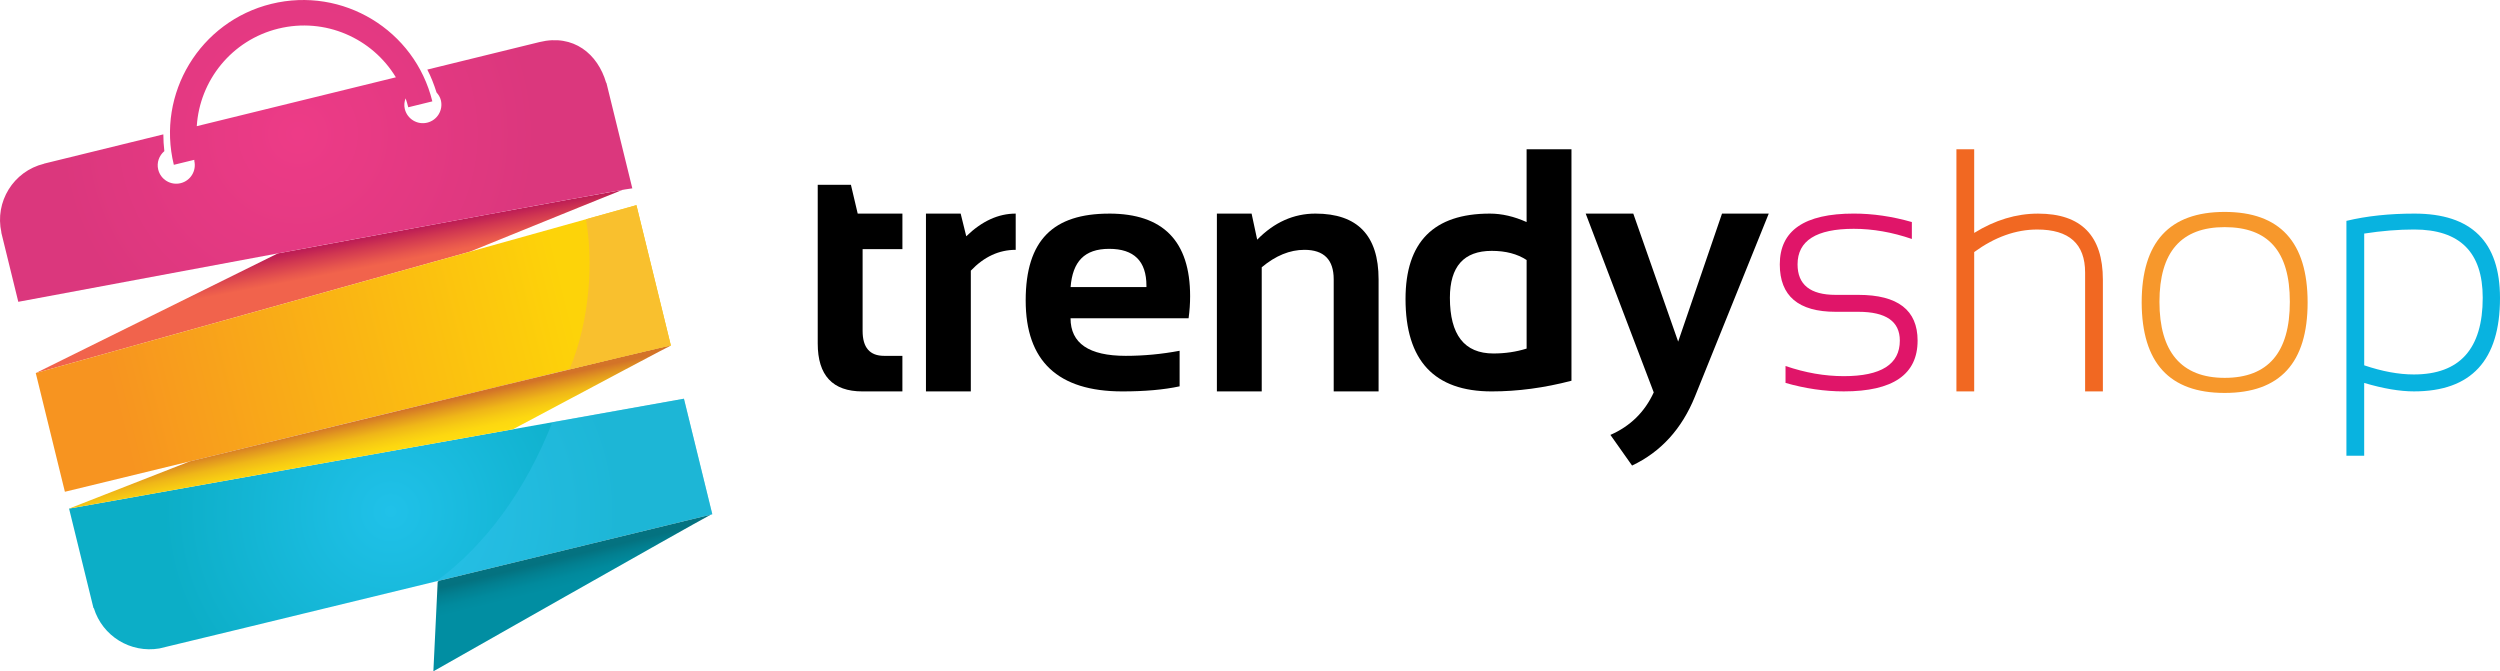<?xml version="1.0" encoding="UTF-8"?>
<svg id="Layer_2" data-name="Layer 2" xmlns="http://www.w3.org/2000/svg" xmlns:xlink="http://www.w3.org/1999/xlink" viewBox="0 0 1161.88 312">
  <defs>
    <style>
      .cls-1 {
        fill: url(#linear-gradient-2);
      }

      .cls-2 {
        fill: #f16822;
      }

      .cls-3 {
        fill: #f9c02e;
      }

      .cls-4 {
        fill: url(#radial-gradient);
      }

      .cls-5 {
        fill: #f7982c;
      }

      .cls-6 {
        fill: #e01569;
      }

      .cls-7 {
        fill: url(#radial-gradient-2);
      }

      .cls-8 {
        fill: #08b3e0;
      }

      .cls-9 {
        fill: url(#linear-gradient-3);
      }

      .cls-10 {
        fill: url(#linear-gradient);
      }

      .cls-11 {
        fill: url(#linear-gradient-4);
      }

      .cls-12 {
        fill: #37c4ee;
        opacity: .4;
      }
    </style>
    <linearGradient id="linear-gradient" x1="290.11" y1="106.06" x2="295.55" y2="5.06" gradientTransform="translate(-146.08 139.5) rotate(-13.79)" gradientUnits="userSpaceOnUse">
      <stop offset=".46" stop-color="#f1634c"/>
      <stop offset=".49" stop-color="#e7564d"/>
      <stop offset=".55" stop-color="#d03651"/>
      <stop offset=".59" stop-color="#be1e55"/>
    </linearGradient>
    <radialGradient id="radial-gradient" cx="294.81" cy="173.44" fx="294.81" fy="173.44" r="105.7" gradientTransform="translate(-146.08 139.5) rotate(-13.79)" gradientUnits="userSpaceOnUse">
      <stop offset="0" stop-color="#20c1e9"/>
      <stop offset="1" stop-color="#0caec7"/>
    </radialGradient>
    <linearGradient id="linear-gradient-2" x1="367.68" y1="238.22" x2="367.68" y2="198.88" gradientTransform="translate(-146.08 139.5) rotate(-13.79)" gradientUnits="userSpaceOnUse">
      <stop offset=".3" stop-color="#018ea2"/>
      <stop offset=".41" stop-color="#018a9d"/>
      <stop offset=".53" stop-color="#027f90"/>
      <stop offset=".63" stop-color="#047280"/>
    </linearGradient>
    <linearGradient id="linear-gradient-3" x1="398.29" y1="96.01" x2="182.64" y2="96.01" gradientTransform="translate(-146.08 139.5) rotate(-13.79)" gradientUnits="userSpaceOnUse">
      <stop offset="0" stop-color="#fdd309"/>
      <stop offset="1" stop-color="#f79420"/>
    </linearGradient>
    <linearGradient id="linear-gradient-4" x1="294.19" y1="158.61" x2="294.94" y2="126.75" gradientTransform="translate(-146.08 139.5) rotate(-13.79)" gradientUnits="userSpaceOnUse">
      <stop offset=".33" stop-color="#ffdd0f"/>
      <stop offset=".45" stop-color="#fdd810"/>
      <stop offset=".56" stop-color="#f7cb13"/>
      <stop offset=".69" stop-color="#efb618"/>
      <stop offset=".81" stop-color="#e2981f"/>
      <stop offset=".94" stop-color="#d37328"/>
    </linearGradient>
    <radialGradient id="radial-gradient-2" cx="294.79" cy="-7.24" fx="294.79" fy="-7.24" r="111.31" gradientTransform="translate(-146.08 139.5) rotate(-13.79)" gradientUnits="userSpaceOnUse">
      <stop offset="0" stop-color="#ed3b87"/>
      <stop offset="1" stop-color="#db377d"/>
    </radialGradient>
  </defs>
  <g id="Layer_1-2" data-name="Layer 1">
    <g>
      <g>
        <path class="cls-10" d="m129.16,117.75l-112.54,55.63,201.65-56.37c40.38-16.46,70.94-28.73,70.94-28.74-18.99,3.28-92.85,16.97-160.05,29.48Z"/>
        <path class="cls-4" d="m32.1,236.37s6.3,25.65,11.35,46.26c.04-.02.1-.04.14-.05,4.01,13.08,17.06,21.07,30.5,18.79.07.12,256.95-62.38,256.95-62.38l-13.18-53.69L32.1,236.37Z"/>
        <path class="cls-1" d="m204.26,269.83l-.84.49-2.01,41.67s119.62-67.9,129-72.84c-6.79,1.65-66.21,16.11-126.14,30.67Z"/>
        <path class="cls-9" d="m16.62,173.37l13.54,55.18s281.47-68.61,281.63-67.96c.16.66-16.01-65.25-16.01-65.25L16.62,173.37Z"/>
        <path class="cls-11" d="m32.08,236.38l206.33-36.88c41.51-22.11,73.32-39.02,73.38-38.91-.11-.46-141.09,33.76-223.51,53.8l-56.2,21.98Z"/>
        <path class="cls-12" d="m202.63,270.23c66.02-16.08,128.4-31.23,128.4-31.23l-13.18-53.68-61.15,10.92c-12.41,31.76-31.37,57.46-54.08,73.99Z"/>
        <path class="cls-3" d="m264.66,171.68c28.09-6.75,47.1-11.25,47.13-11.08.16.66-16.01-65.25-16.01-65.25l-23.46,6.55c3.37,19.17,2.09,46.61-7.67,69.78Z"/>
        <path class="cls-7" d="m281.72,38.5c-3.87-13.41-15.17-22.83-30.99-18.95l-52.14,12.79c1.74,3.35,3.12,6.93,4.29,10.63.91,1.01,1.66,2.18,2.01,3.6,1.14,4.63-1.69,9.3-6.32,10.43-4.63,1.14-9.29-1.7-10.43-6.32-.42-1.74-.24-3.44.37-4.98.46,1.36.88,2.74,1.23,4.16l11.19-2.75C192.79,13.94,159.3-6.34,126.12,1.8c-33.18,8.14-53.47,41.63-45.33,74.8l9.48-2.32c.03.13.05.27.09.4l-.08.02c1.13,4.63-1.7,9.3-6.32,10.43-4.63,1.14-9.3-1.69-10.43-6.32-.81-3.29.45-6.53,2.85-8.57-.31-2.61-.46-5.2-.47-7.79l-55.43,13.6s.01.04.02.06c-.02,0-.05,0-.07,0-14.22,3.49-22.95,17.7-19.78,31.93-.02,0-.04,0-.06,0l7.91,32.23s285.21-53.38,285.37-52.73c.1.41-6.73-27.41-12.05-49.09-.03.02-.07.04-.1.05ZM129.38,13.3c21.72-5.33,43.61,4.45,54.6,22.63l-92.53,22.71c1.33-21.2,16.19-40,37.92-45.34Z"/>
      </g>
      <g>
        <path d="m380.04,85.89h15.43l3.15,13.38h20.78v16.53h-18.5v38.01c0,7.71,3.33,11.57,9.99,11.57h8.5v16.53h-18.57c-13.85,0-20.78-7.42-20.78-22.27v-73.74Z"/>
        <path d="m430.34,181.91v-82.64h16.13l2.6,10.54c7.24-7.03,14.9-10.54,22.98-10.54v16.84c-7.77,0-14.72,3.23-20.86,9.68v56.12h-20.85Z"/>
        <path d="m515.49,99.27c25.08,0,37.62,12.8,37.62,38.41,0,3.41-.24,6.82-.71,10.23h-54.86c0,11.65,8.55,17.47,25.66,17.47,8.34,0,16.69-.79,25.03-2.36v16.53c-7.29,1.57-16.16,2.36-26.6,2.36-29.96,0-44.94-14.09-44.94-42.26s12.93-40.37,38.8-40.37Zm-17.94,34.16h35.26v-.63c0-11.44-5.77-17.15-17.31-17.15s-17,5.93-17.94,17.79Z"/>
        <path d="m565.55,181.91v-82.64h16.13l2.6,12.12c7.92-8.08,16.95-12.12,27.07-12.12,19.57,0,29.35,10.18,29.35,30.54v52.1h-20.86v-52.1c0-9.13-4.54-13.7-13.62-13.7-6.77,0-13.38,2.71-19.83,8.11v57.69h-20.85Z"/>
        <path d="m730.35,176.95c-12.64,3.31-25,4.96-37.07,4.96-26.7,0-40.06-14.32-40.06-42.97,0-26.44,13.06-39.67,39.19-39.67,5.55,0,11.25,1.31,17.08,3.93v-33.84h20.85v107.58Zm-20.85-56.11c-4.31-2.83-9.71-4.25-16.22-4.25-12.96,0-19.44,7.27-19.44,21.8,0,17.26,6.74,25.89,20.23,25.89,5.46,0,10.59-.76,15.43-2.28v-41.16Z"/>
        <path d="m736.96,99.27h22.11l20.86,59.5,20.38-59.5h21.72l-34.32,85.07c-6.09,15.01-15.82,25.68-29.2,32.03l-10.07-14.25c9.23-4.04,15.95-10.62,20.14-19.75l-31.63-83.11Z"/>
        <path class="cls-6" d="m829.83,177.97v-7.87c9.18,3.15,18.21,4.72,27.07,4.72,17.37,0,26.05-5.51,26.05-16.53,0-8.92-6.43-13.38-19.28-13.38h-10.54c-17.32,0-25.97-7.35-25.97-22.04,0-15.74,11.46-23.61,34.39-23.61,8.82,0,17.81,1.31,26.99,3.93v7.87c-9.18-3.15-18.18-4.72-26.99-4.72-17.42,0-26.13,5.51-26.13,16.53,0,9.44,5.9,14.17,17.71,14.17h10.54c18.36,0,27.54,7.09,27.54,21.25,0,15.74-11.44,23.61-34.31,23.61-8.87,0-17.89-1.31-27.07-3.93Z"/>
        <path class="cls-2" d="m909.25,181.91v-112.54h8.26v38.88c9.65-5.98,19.55-8.97,29.67-8.97,20.09,0,30.14,10.26,30.14,30.77v51.86h-8.26v-55.25c0-13.33-7.42-19.99-22.27-19.99-9.92,0-19.68,3.49-29.28,10.47v64.77h-8.26Z"/>
        <path class="cls-5" d="m995.35,140.59c0-28.07,12.85-42.1,38.56-42.1s38.56,14.04,38.56,42.1-12.85,42.03-38.56,42.03-38.46-14.01-38.56-42.03Zm38.56,35.02c20.2,0,30.3-11.78,30.3-35.34s-10.1-34.71-30.3-34.71-30.3,11.57-30.3,34.71,10.1,35.34,30.3,35.34Z"/>
        <path class="cls-8" d="m1090.5,102.65c9.39-2.26,19.93-3.38,31.64-3.38,26.49,0,39.74,13.09,39.74,39.27,0,28.91-13.33,43.36-39.98,43.36-6.61,0-14.32-1.31-23.14-3.93v33.84h-8.26v-109.16Zm8.26,67.13c8.34,2.83,16.03,4.25,23.06,4.25,21.35,0,32.03-11.89,32.03-35.65,0-21.14-10.62-31.72-31.87-31.72-7.34,0-15.08.63-23.21,1.89v61.23Z"/>
      </g>
    </g>
  </g>
</svg>